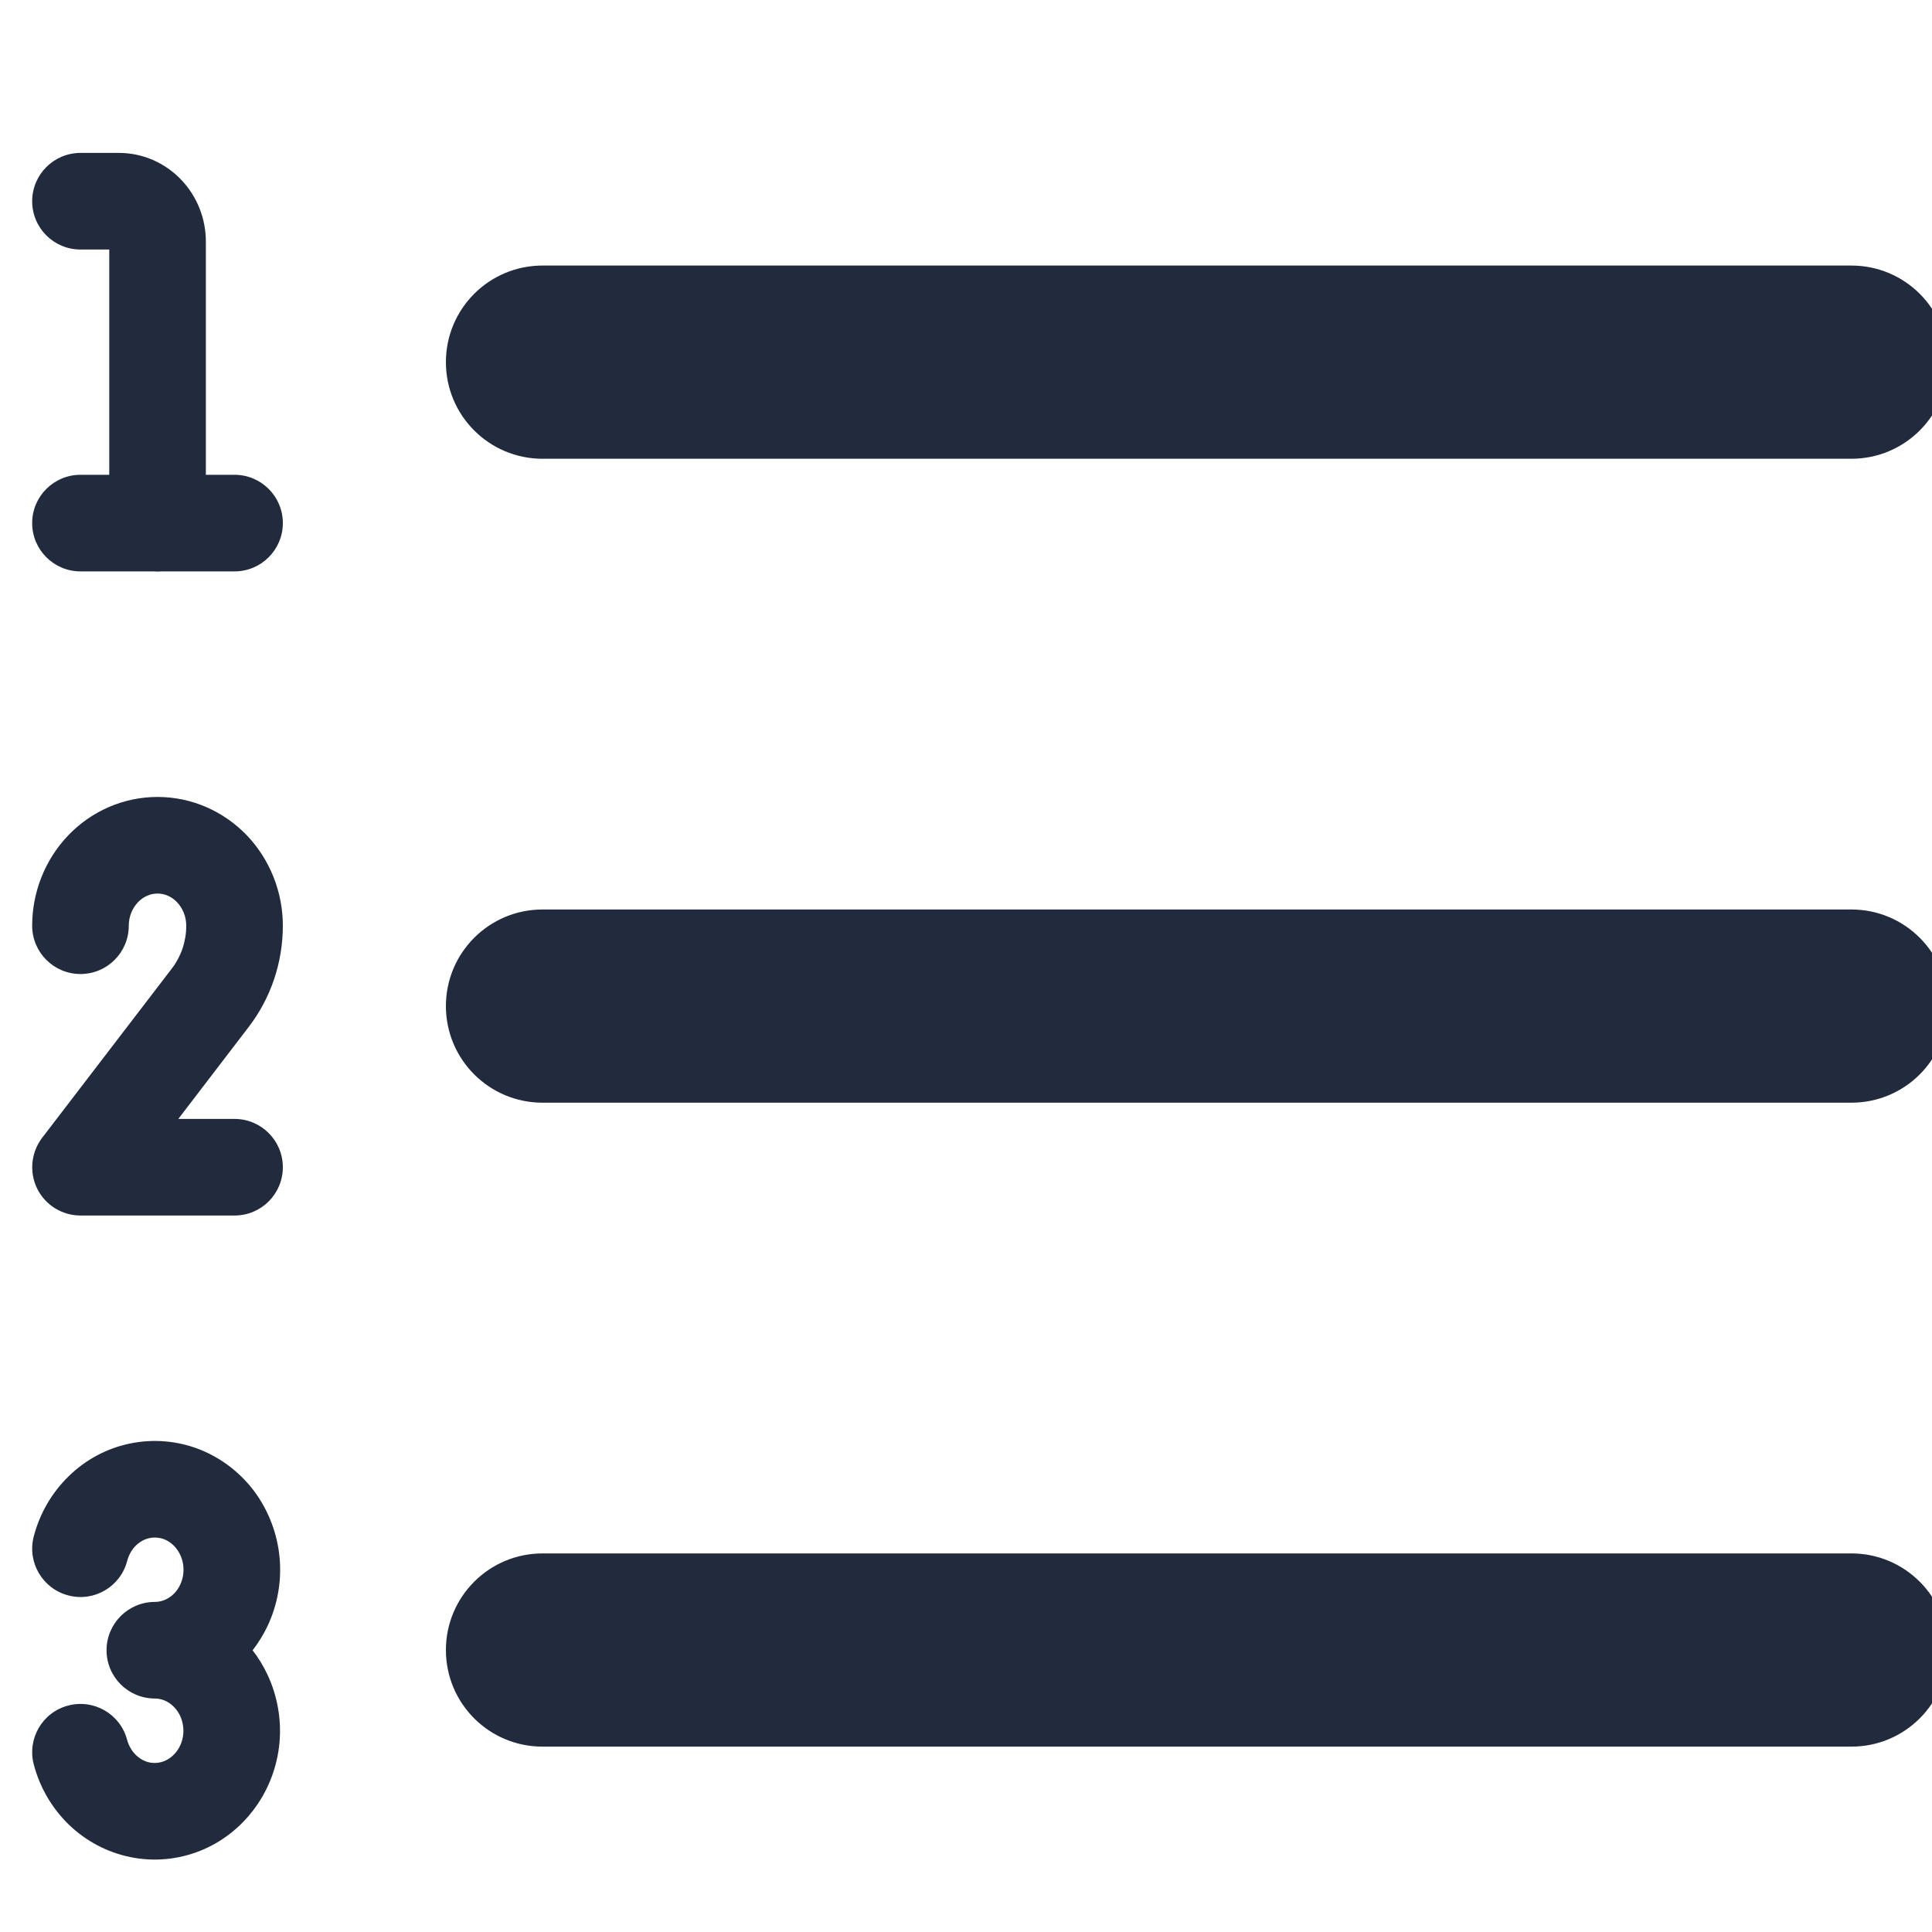 <svg width="20" height="20" viewBox="0 0 20 20" fill="none" xmlns="http://www.w3.org/2000/svg">
<g clip-path="url(#clip0_8377_93574)">
<path fill-rule="evenodd" clip-rule="evenodd" d="M0.333 2.083C0.333 1.807 0.557 1.583 0.833 1.583H1.232C1.478 1.583 1.709 1.686 1.875 1.86C2.041 2.033 2.131 2.264 2.131 2.5V4.915H2.428C2.704 4.915 2.928 5.139 2.928 5.415C2.928 5.691 2.704 5.915 2.428 5.915H1.673C1.659 5.916 1.645 5.917 1.631 5.917C1.616 5.917 1.602 5.916 1.588 5.915H0.833C0.557 5.915 0.333 5.691 0.333 5.415C0.333 5.139 0.557 4.915 0.833 4.915H1.131V2.583H0.833C0.557 2.583 0.333 2.36 0.333 2.083ZM4.616 3.749C4.616 3.196 5.063 2.749 5.616 2.749H19.166C19.719 2.749 20.166 3.196 20.166 3.749C20.166 4.301 19.719 4.749 19.166 4.749H5.616C5.063 4.749 4.616 4.301 4.616 3.749ZM4.616 10.415C4.616 9.863 5.063 9.415 5.616 9.415H19.166C19.719 9.415 20.166 9.863 20.166 10.415C20.166 10.967 19.719 11.415 19.166 11.415H5.616C5.063 11.415 4.616 10.967 4.616 10.415ZM5.616 16.081C5.063 16.081 4.616 16.529 4.616 17.081C4.616 17.634 5.063 18.081 5.616 18.081H19.166C19.719 18.081 20.166 17.634 20.166 17.081C20.166 16.529 19.719 16.081 19.166 16.081H5.616ZM1.701 15.935C1.652 15.916 1.599 15.912 1.549 15.922C1.499 15.932 1.45 15.958 1.408 15.998C1.366 16.039 1.334 16.094 1.317 16.157C1.248 16.425 0.975 16.586 0.708 16.516C0.441 16.447 0.28 16.174 0.349 15.907C0.41 15.671 0.534 15.454 0.71 15.283C0.885 15.111 1.106 14.992 1.347 14.943C1.589 14.893 1.839 14.915 2.068 15.005C2.297 15.096 2.494 15.25 2.639 15.447C2.783 15.645 2.871 15.879 2.894 16.122C2.917 16.365 2.874 16.611 2.77 16.832C2.727 16.922 2.675 17.006 2.615 17.084C2.675 17.161 2.726 17.245 2.768 17.334C2.872 17.555 2.915 17.8 2.893 18.043C2.87 18.286 2.783 18.519 2.639 18.716C2.495 18.914 2.299 19.069 2.071 19.16C1.842 19.251 1.593 19.274 1.351 19.225C1.11 19.176 0.89 19.059 0.713 18.889C0.537 18.718 0.412 18.503 0.35 18.267C0.279 18 0.438 17.726 0.705 17.656C0.972 17.585 1.246 17.744 1.316 18.011C1.333 18.074 1.366 18.128 1.408 18.169C1.45 18.209 1.499 18.235 1.549 18.245C1.599 18.255 1.651 18.25 1.7 18.231C1.749 18.211 1.795 18.176 1.831 18.127C1.867 18.078 1.891 18.017 1.897 17.951C1.903 17.884 1.891 17.819 1.864 17.761C1.837 17.704 1.796 17.659 1.75 17.628C1.704 17.598 1.653 17.583 1.602 17.583C1.326 17.582 1.103 17.359 1.103 17.083C1.103 16.807 1.327 16.583 1.603 16.583C1.653 16.583 1.705 16.568 1.751 16.538C1.798 16.508 1.838 16.463 1.865 16.405C1.893 16.347 1.904 16.282 1.898 16.215C1.892 16.149 1.868 16.088 1.832 16.039C1.796 15.989 1.75 15.955 1.701 15.935ZM1.428 9.34C1.486 9.279 1.559 9.25 1.631 9.25C1.702 9.25 1.775 9.279 1.833 9.34C1.891 9.401 1.928 9.488 1.928 9.583C1.928 9.745 1.875 9.9 1.782 10.022L0.436 11.779C0.321 11.931 0.301 12.134 0.385 12.305C0.469 12.475 0.643 12.583 0.833 12.583H2.428C2.704 12.583 2.928 12.36 2.928 12.083C2.928 11.807 2.704 11.583 2.428 11.583H1.846L2.576 10.629C2.805 10.33 2.928 9.961 2.928 9.583C2.928 9.237 2.796 8.9 2.556 8.648C2.314 8.396 1.982 8.25 1.631 8.25C1.279 8.25 0.947 8.396 0.706 8.648C0.465 8.9 0.333 9.237 0.333 9.583C0.333 9.859 0.557 10.083 0.833 10.083C1.11 10.083 1.333 9.859 1.333 9.583C1.333 9.488 1.37 9.401 1.428 9.34Z" fill="#212B3D"/>
</g>
<defs>
<clipPath id="clip0_8377_93574">
<rect width="20" height="20" fill="white"/>
</clipPath>
</defs>
</svg>
